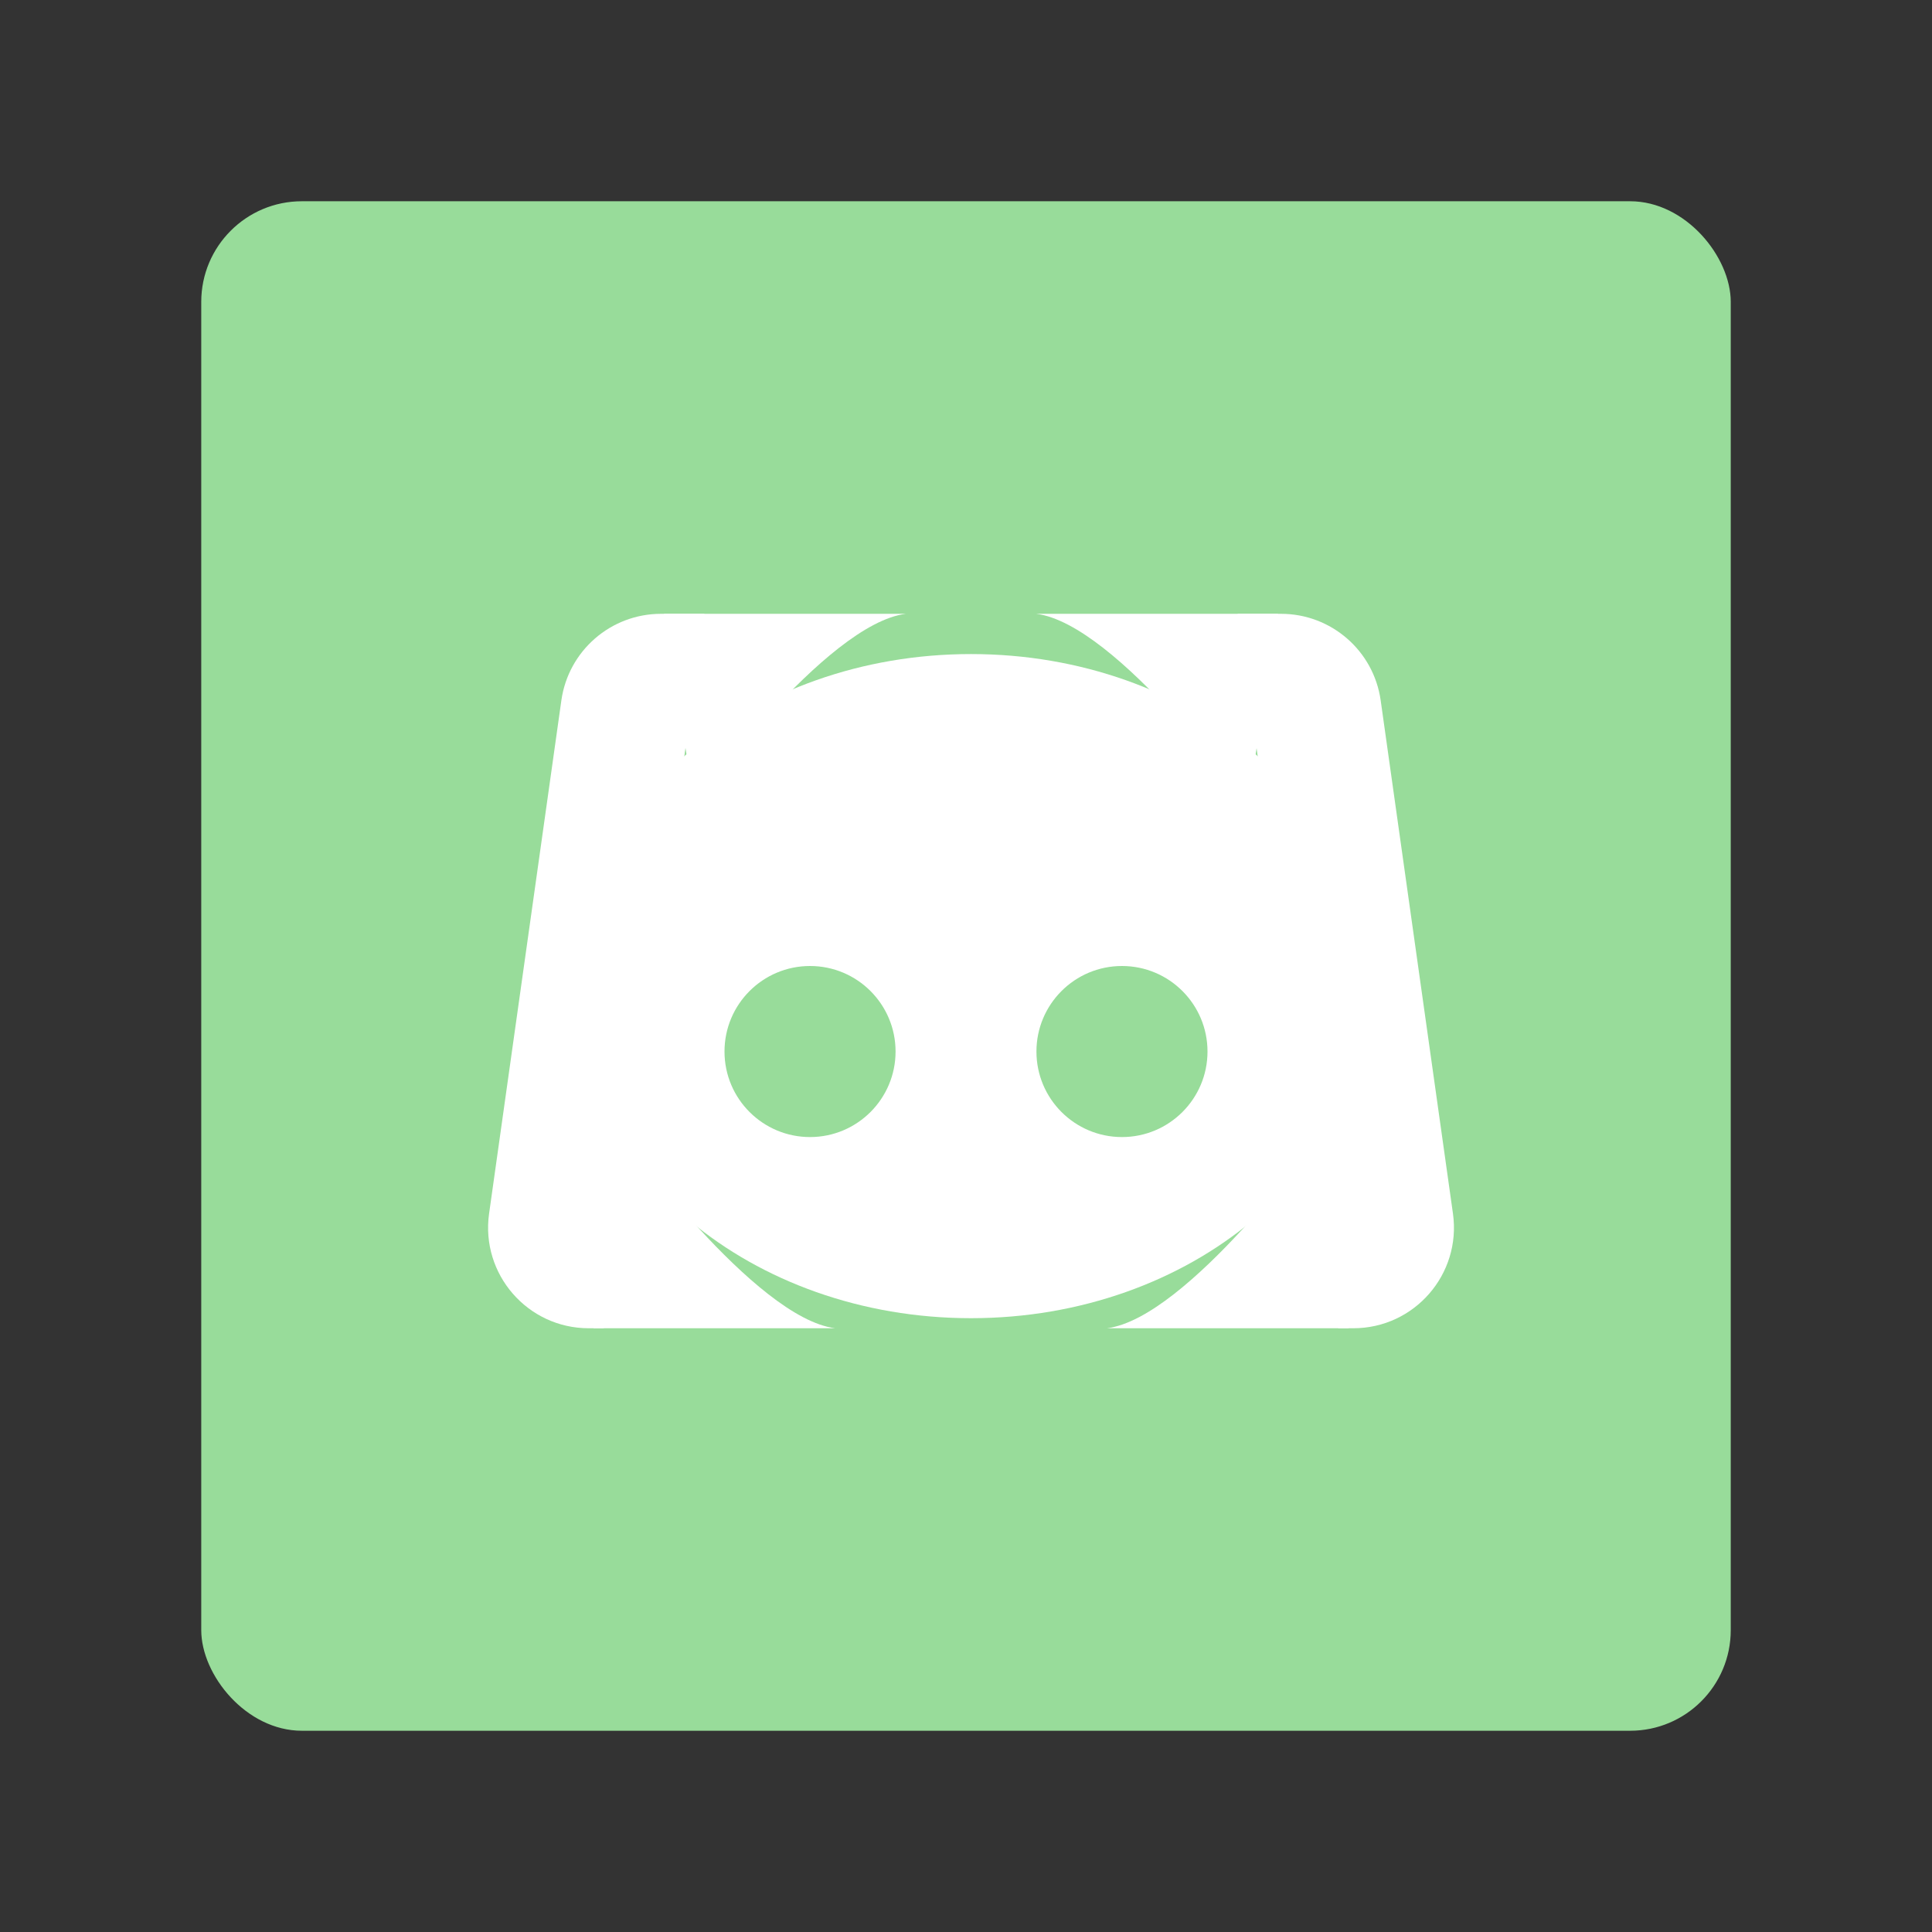 <svg width="192" height="192" version="1.1" viewBox="0 0 192 192" xmlns="http://www.w3.org/2000/svg">
 <rect x="0" y="0" width="192" height="192" fill="#333333" stroke="none"/>
 <rect x="20" y="20" width="152" height="152" rx="10" fill="#9ABEFF" style="fill:#98dc9a"/>
 <g clip-rule="evenodd" fill="#fff" fill-rule="evenodd">
  <path d="m96.5 65c21.815 0 39.5 14.775 39.5 33 0 18.225-17.685 33-39.5 33-21.815 0-39.5-14.775-39.5-33 0-18.225 17.685-33 39.5-33zm-16 31c4.694 0 8.5 3.806 8.5 8.5 0 4.694-3.806 8.5-8.5 8.5s-8.5-3.806-8.5-8.5c0-4.694 3.806-8.5 8.5-8.5zm39.5 8.5c0-4.694-3.806-8.5-8.5-8.5s-8.5 3.806-8.5 8.5c0 4.694 3.806 8.5 8.5 8.5s8.5-3.806 8.5-8.5z"/>
  <path d="m55.788 69.605c0.695-4.935 4.918-8.605 9.902-8.605h4.31l-10 71h-1.493c-6.077 0-10.75-5.377-9.902-11.395l7.183-51z"/>
  <path d="m90.025 61c-8 1-21 19-21 19l-3.025-19h24.025zm-7.025 71c-8-1-21-19-21-19l-3.025 19h24.025z"/>
  <path d="m137.21 69.605c-0.695-4.935-4.918-8.605-9.902-8.605h-4.31l10 71h1.493c6.077 0 10.75-5.377 9.902-11.395l-7.183-51z"/>
  <path d="m102.98 61c8 1 21 19 21 19l3.025-19h-24.025zm7.025 71c8-1 21-19 21-19l3.025 19h-24.025z"/>
 </g>
</svg>
